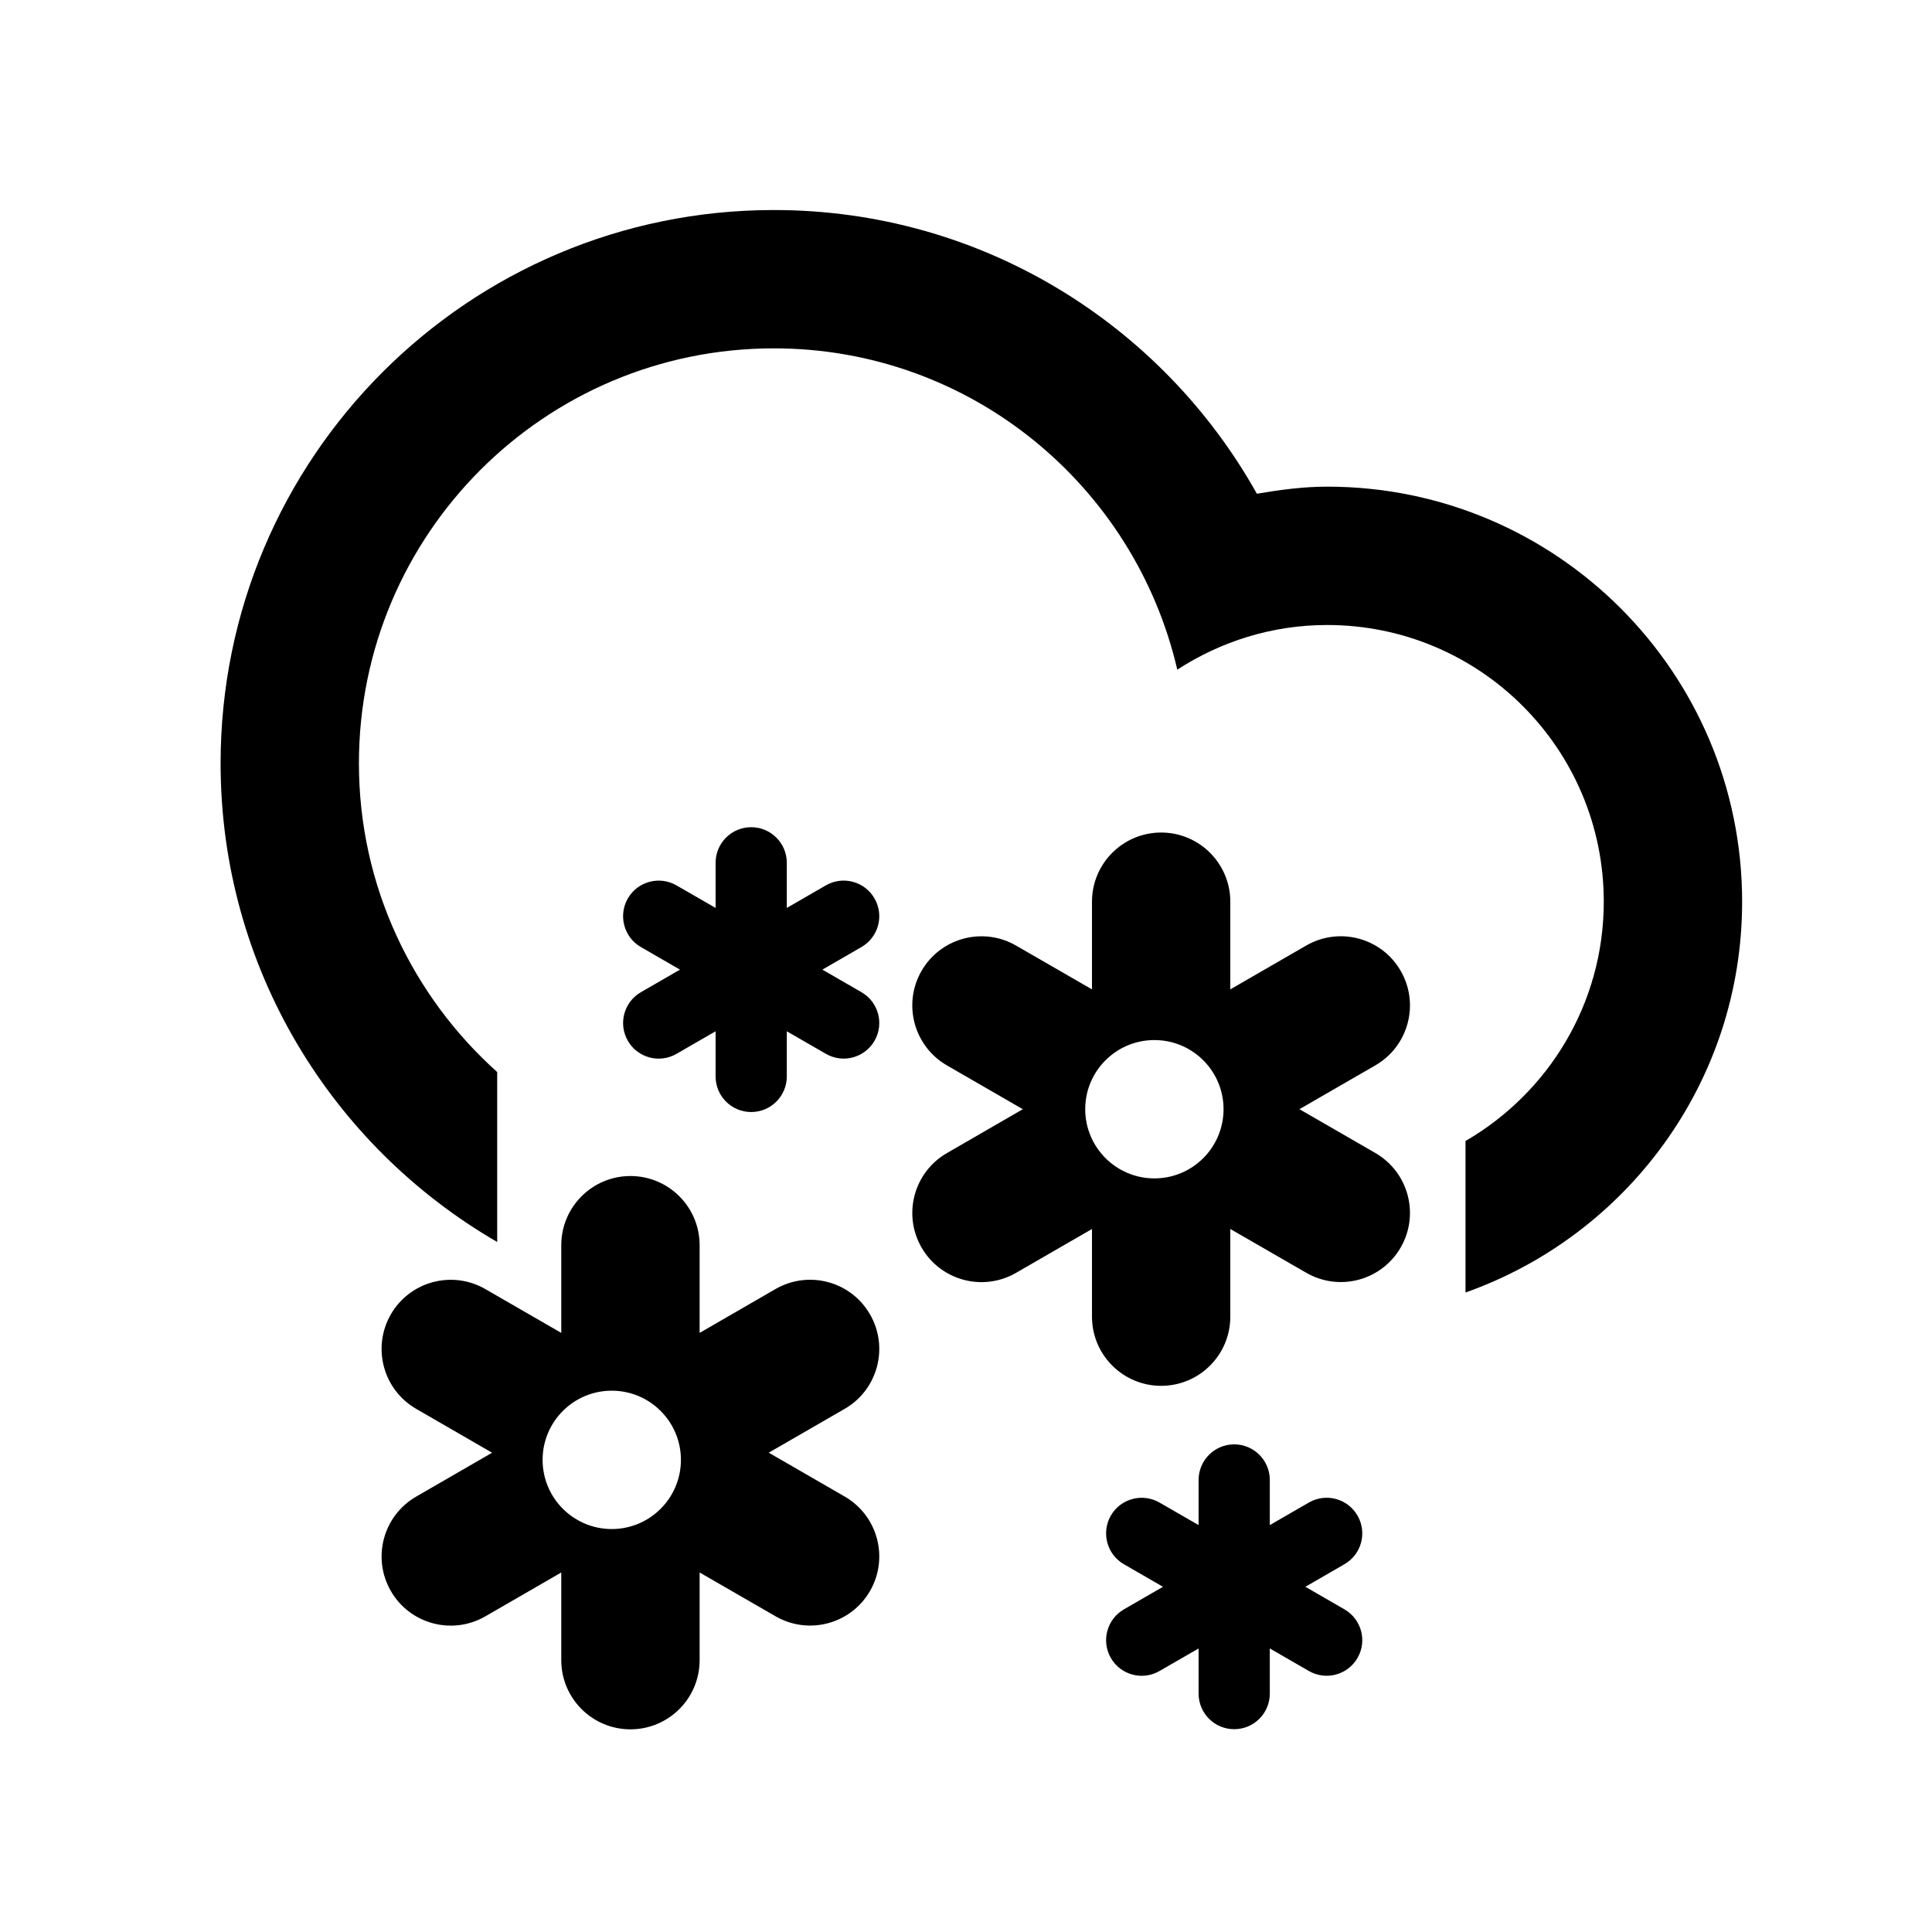 <?xml version="1.0" encoding="UTF-8"?>
<svg width="72px" height="72px" viewBox="0 0 72 72" version="1.1" xmlns="http://www.w3.org/2000/svg" xmlns:xlink="http://www.w3.org/1999/xlink">
    <!-- Generator: Sketch 47.1 (45422) - http://www.bohemiancoding.com/sketch -->
    <title>icon-blizzard</title>
    <desc>Created with Sketch.</desc>
    <defs></defs>
    <g id="__wesketch_export" stroke="none" stroke-width="1" fill="none" fill-rule="evenodd">
        <g id="icon-blizzard">
            <g>
                <rect id="72px" x="0" y="0" width="72" height="72"></rect>
                <path d="M54.615,48.168 L54.615,42.522 C57.692,40.737 59.768,37.416 59.768,33.603 C59.768,27.908 55.154,23.292 49.46,23.292 C47.395,23.292 45.485,23.912 43.874,24.956 C42.286,18.104 36.175,12.982 28.84,12.982 C20.299,12.982 13.376,19.906 13.376,28.447 C13.376,33.021 15.373,37.12 18.529,39.952 L18.529,46.285 C12.372,42.718 8.221,36.075 8.221,28.447 C8.221,17.058 17.452,7.827 28.84,7.827 C36.579,7.827 43.313,12.096 46.84,18.4 C47.695,18.255 48.562,18.136 49.46,18.136 C58.001,18.136 64.924,25.061 64.924,33.603 C64.924,40.332 60.618,46.044 54.615,48.168 Z M34.343,36.182 C35.056,34.948 36.631,34.528 37.864,35.238 L40.695,36.871 L40.695,33.604 C40.695,32.181 41.85,31.026 43.273,31.026 C44.696,31.026 45.85,32.181 45.85,33.604 L45.85,36.871 L48.68,35.237 C49.913,34.527 51.489,34.947 52.199,36.18 C52.912,37.414 52.489,38.99 51.257,39.702 L48.427,41.336 L51.257,42.97 C52.489,43.683 52.912,45.258 52.199,46.492 C51.488,47.722 49.913,48.145 48.68,47.432 L45.85,45.801 L45.85,49.068 C45.85,50.492 44.696,51.646 43.273,51.646 C41.85,51.646 40.695,50.492 40.695,49.068 L40.695,45.801 L37.866,47.435 C36.632,48.148 35.056,47.725 34.345,46.494 C33.633,45.261 34.055,43.684 35.288,42.973 L38.117,41.337 L35.288,39.703 C34.055,38.99 33.633,37.415 34.343,36.182 Z M23.398,33.481 C23.765,32.846 24.576,32.63 25.211,32.996 L26.668,33.836 L26.668,32.154 C26.668,31.422 27.262,30.827 27.995,30.827 C28.727,30.827 29.322,31.422 29.322,32.154 L29.322,33.836 L30.778,32.995 C31.413,32.629 32.224,32.846 32.59,33.481 C32.957,34.116 32.739,34.927 32.105,35.293 L30.648,36.135 L32.105,36.976 C32.739,37.343 32.957,38.153 32.59,38.788 C32.224,39.422 31.413,39.64 30.778,39.273 L29.322,38.433 L29.322,40.115 C29.322,40.848 28.727,41.442 27.995,41.442 C27.262,41.442 26.668,40.848 26.668,40.115 L26.668,38.433 L25.211,39.274 C24.576,39.641 23.765,39.423 23.399,38.79 C23.033,38.155 23.249,37.343 23.884,36.977 L25.341,36.135 L23.884,35.294 C23.249,34.927 23.033,34.116 23.398,33.481 Z M41.398,56.481 C41.765,55.846 42.576,55.63 43.211,55.996 L44.668,56.836 L44.668,55.154 C44.668,54.422 45.262,53.827 45.995,53.827 C46.727,53.827 47.322,54.422 47.322,55.154 L47.322,56.836 L48.778,55.995 C49.413,55.629 50.224,55.846 50.59,56.481 C50.957,57.116 50.739,57.927 50.105,58.293 L48.648,59.135 L50.105,59.976 C50.739,60.343 50.957,61.153 50.59,61.788 C50.224,62.422 49.413,62.64 48.778,62.273 L47.322,61.433 L47.322,63.115 C47.322,63.848 46.727,64.442 45.995,64.442 C45.262,64.442 44.668,63.848 44.668,63.115 L44.668,61.433 L43.211,62.274 C42.576,62.641 41.765,62.423 41.399,61.79 C41.033,61.155 41.249,60.343 41.884,59.977 L43.341,59.135 L41.884,58.294 C41.249,57.927 41.033,57.116 41.398,56.481 Z M43.021,43.915 C44.444,43.915 45.598,42.76 45.598,41.337 C45.598,39.913 44.444,38.76 43.021,38.76 C41.598,38.76 40.443,39.913 40.443,41.337 C40.443,42.759 41.598,43.915 43.021,43.915 Z M14.565,48.983 C15.278,47.75 16.853,47.329 18.087,48.04 L20.917,49.673 L20.917,46.405 C20.917,44.982 22.072,43.827 23.495,43.827 C24.918,43.827 26.073,44.982 26.073,46.405 L26.073,49.673 L28.902,48.038 C30.135,47.328 31.712,47.748 32.422,48.982 C33.134,50.215 32.712,51.792 31.48,52.503 L28.649,54.137 L31.48,55.772 C32.712,56.484 33.134,58.059 32.422,59.293 C31.71,60.524 30.135,60.946 28.902,60.234 L26.073,58.602 L26.073,61.869 C26.073,63.294 24.918,64.447 23.495,64.447 C22.072,64.447 20.917,63.294 20.917,61.869 L20.917,58.602 L18.088,60.236 C16.855,60.949 15.278,60.526 14.567,59.295 C13.855,58.062 14.277,56.486 15.51,55.774 L18.339,54.139 L15.51,52.504 C14.277,51.792 13.855,50.216 14.565,48.983 Z M22.798,56.983 C24.221,56.983 25.376,55.828 25.376,54.405 C25.376,52.981 24.221,51.827 22.798,51.827 C21.375,51.827 20.221,52.981 20.221,54.405 C20.221,55.827 21.375,56.983 22.798,56.983 Z" id="Shape" fill="#000000" fill-rule="nonzero"></path>
            </g>
        </g>
    </g>
</svg>